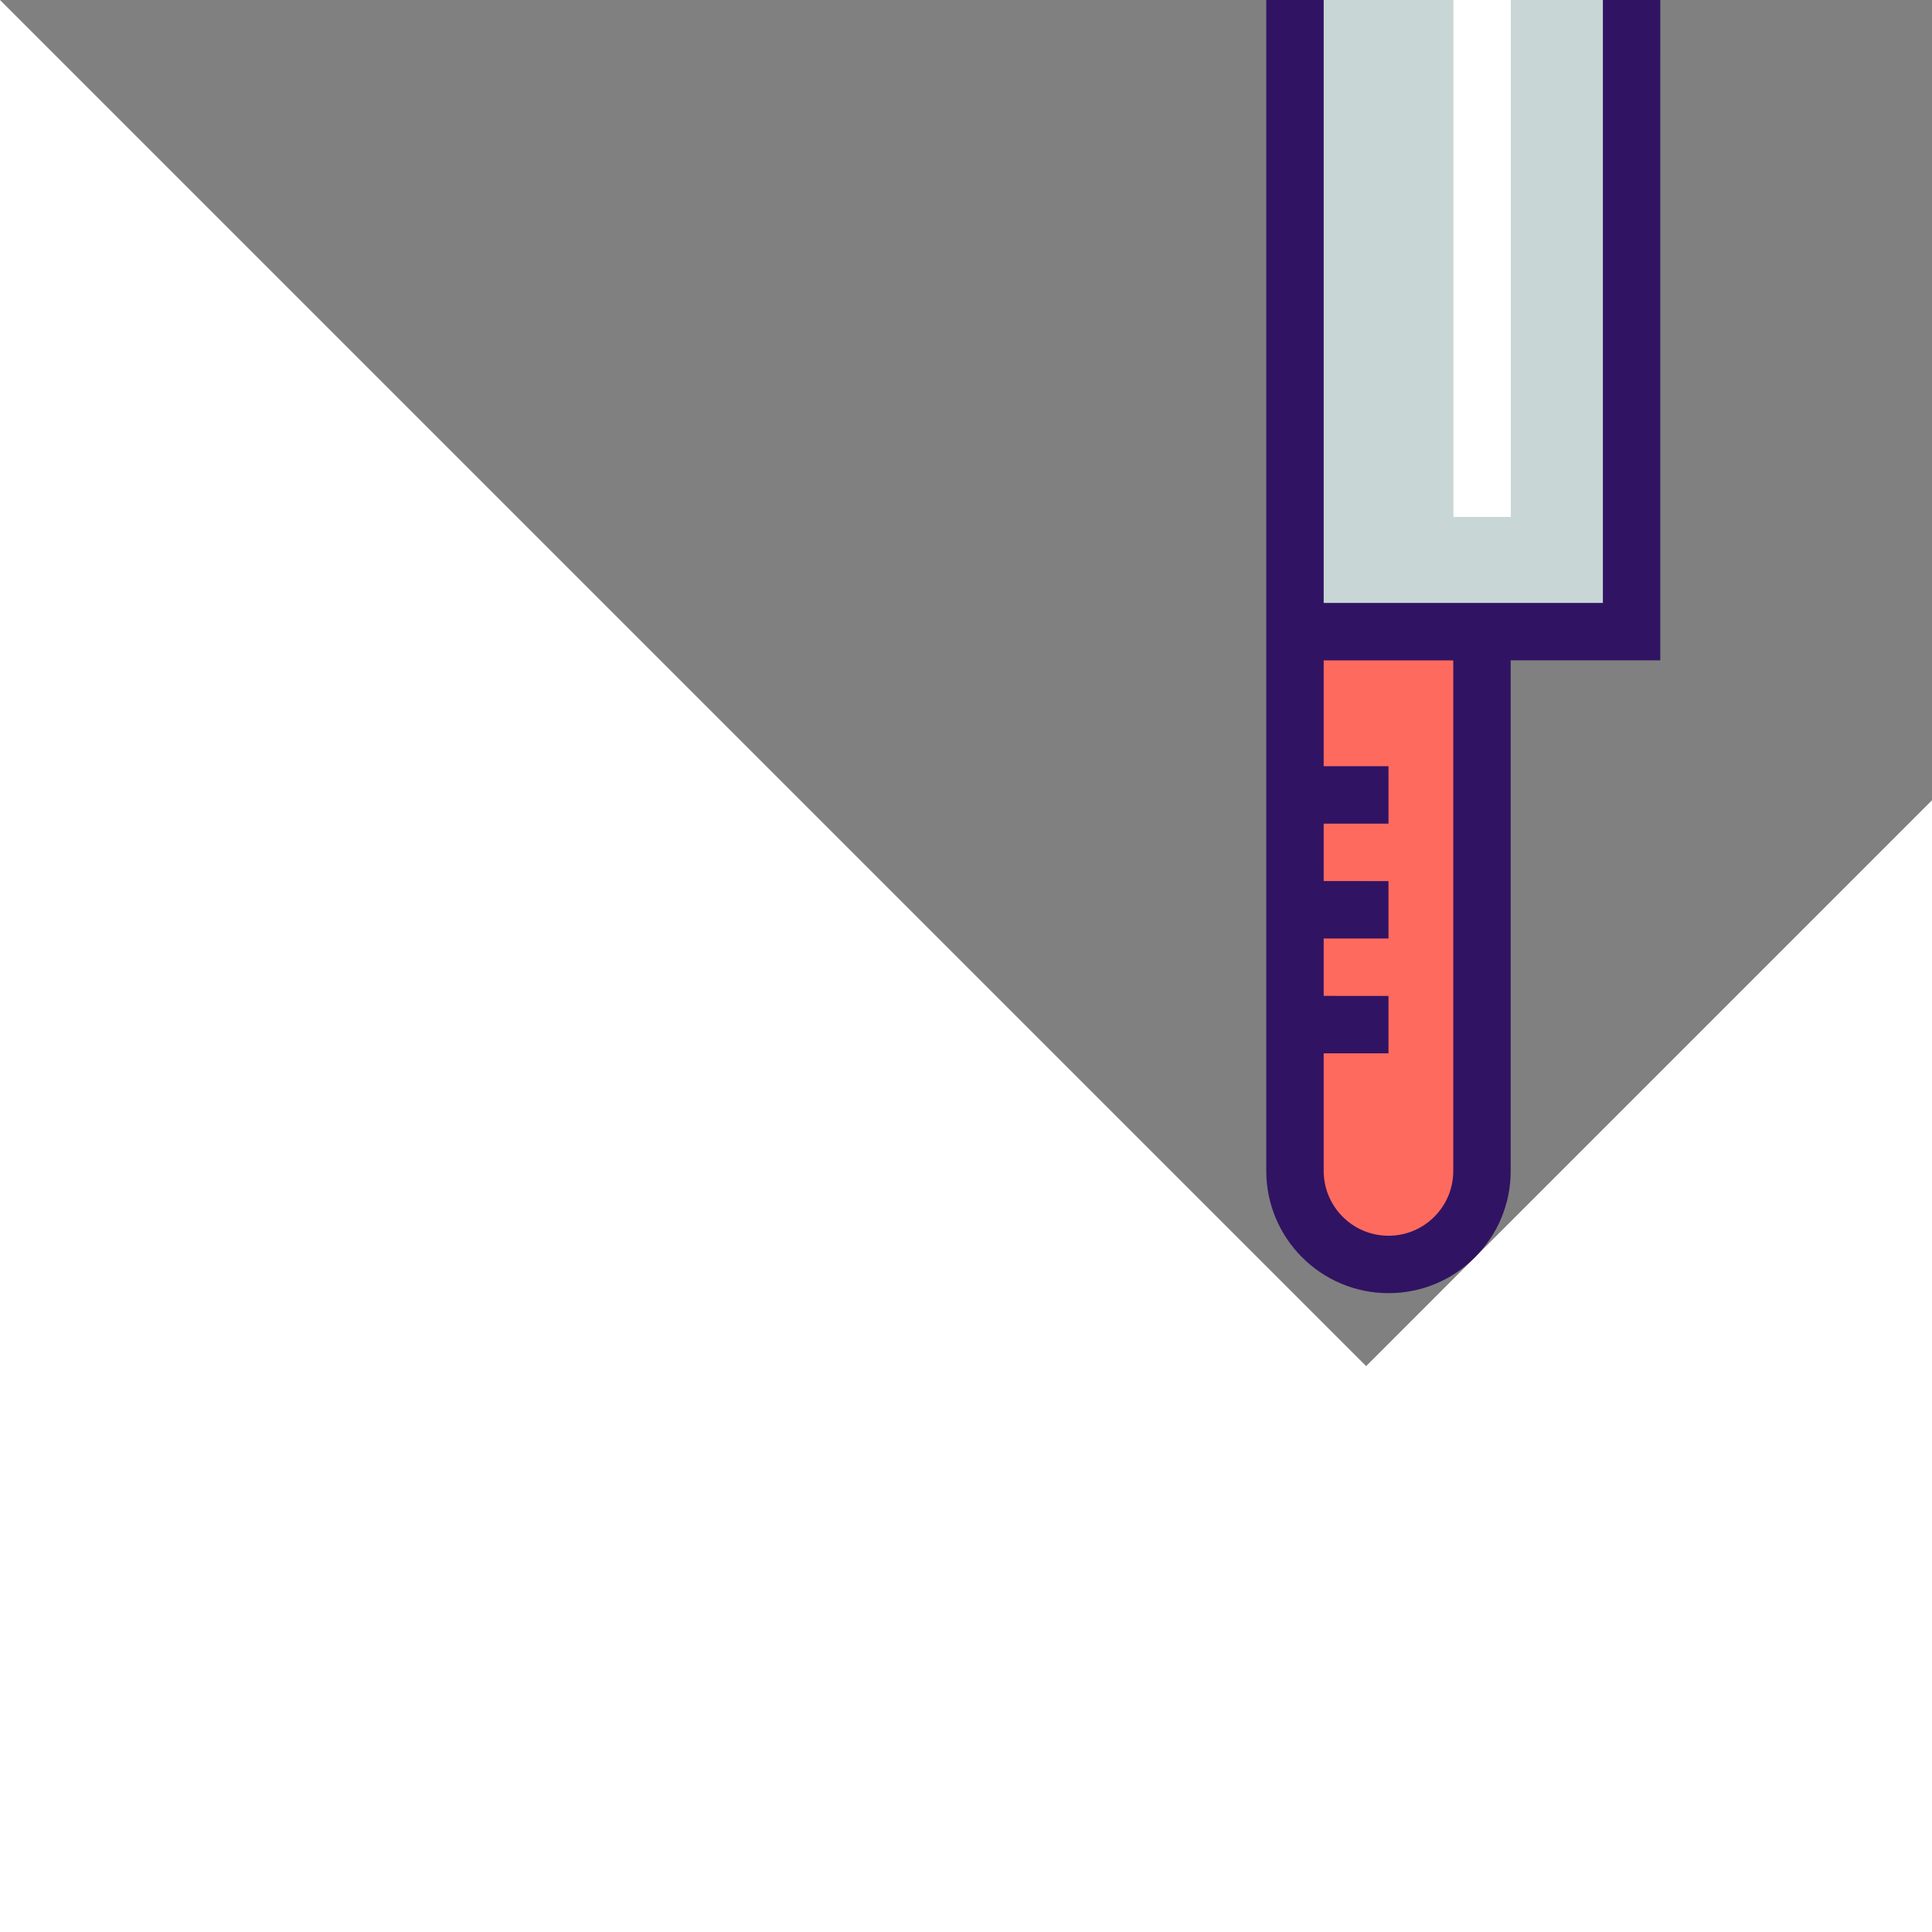 <!DOCTYPE svg PUBLIC "-//W3C//DTD SVG 1.1//EN" "http://www.w3.org/Graphics/SVG/1.1/DTD/svg11.dtd">
<!-- Uploaded to: SVG Repo, www.svgrepo.com, Transformed by: SVG Repo Mixer Tools -->
<svg version="1.1" id="Layer_1" xmlns="http://www.w3.org/2000/svg" xmlns:xlink="http://www.w3.org/1999/xlink" viewBox="0 0 512 512" xml:space="preserve" width="800px" height="800px" fill="#000000" transform="rotate(-45)">
<rect x="0" y="0" width="512" height="512" fill="#808080" stroke="none"/>
<g id="SVGRepo_bgCarrier" stroke-width="0"/>
<g id="SVGRepo_tracerCarrier" stroke-linecap="round" stroke-linejoin="round"/>
<g id="SVGRepo_iconCarrier"> <path style="fill:#C9D6D6;" d="M474.577,10.759c34.334,34.334,37.453,88.7-66.388,192.54l-220.81,220.808L124.3,361.032 L474.577,10.759z"/> <path style="fill:#FF6A5E;" d="M23.242,462.091c-9.678,9.677-9.676,25.366,0,35.044c9.677,9.675,25.365,9.675,35.041-0.001 l101.059-101.06l-35.04-35.041L23.242,462.091z"/> <path style="fill:#311363;" d="M479.956,5.379L474.577,0L113.542,361.032l0.001,0.001l-95.68,95.679 c-12.628,12.626-12.628,33.174,0.001,45.804c6.117,6.116,14.249,9.483,22.899,9.484c0.001,0,0.001,0,0.002,0 c8.649,0,16.783-3.369,22.899-9.486l95.681-95.681l28.035,28.033L413.569,208.68c49.54-49.539,77.998-90.698,87-125.827 C508.264,52.819,501.33,26.753,479.956,5.379z M148.584,396.074l-95.68,95.68c-3.243,3.243-7.554,5.029-12.14,5.029h-0.001 c-4.587,0-8.899-1.786-12.141-5.027c-6.696-6.697-6.696-17.591-0.001-24.286l22.043-22.042l12.142,12.143l10.758-10.758 L61.423,434.67l10.761-10.761l12.142,12.142l10.758-10.758L82.942,413.15l10.762-10.761l12.142,12.143l10.758-10.758l-12.142-12.143 l19.838-19.837l3.073,3.073L148.584,396.074z M485.828,79.077c-12.343,48.168-12.343,48.168-83.021,118.845L187.379,413.348 l-52.32-52.316L474.336,21.757C487.958,38.14,491.603,56.541,485.828,79.077z"/> <g> <rect x="324.187" y="190.308" transform="matrix(-0.707 -0.707 0.707 -0.707 408.293 616.338)" style="fill:#FFFFFF;" width="15.215" height="66.602"/> <rect x="229.783" y="238.093" transform="matrix(-0.707 -0.707 0.707 -0.707 180.37 710.771)" style="fill:#FFFFFF;" width="15.215" height="159.872"/> </g> </g>
</svg>